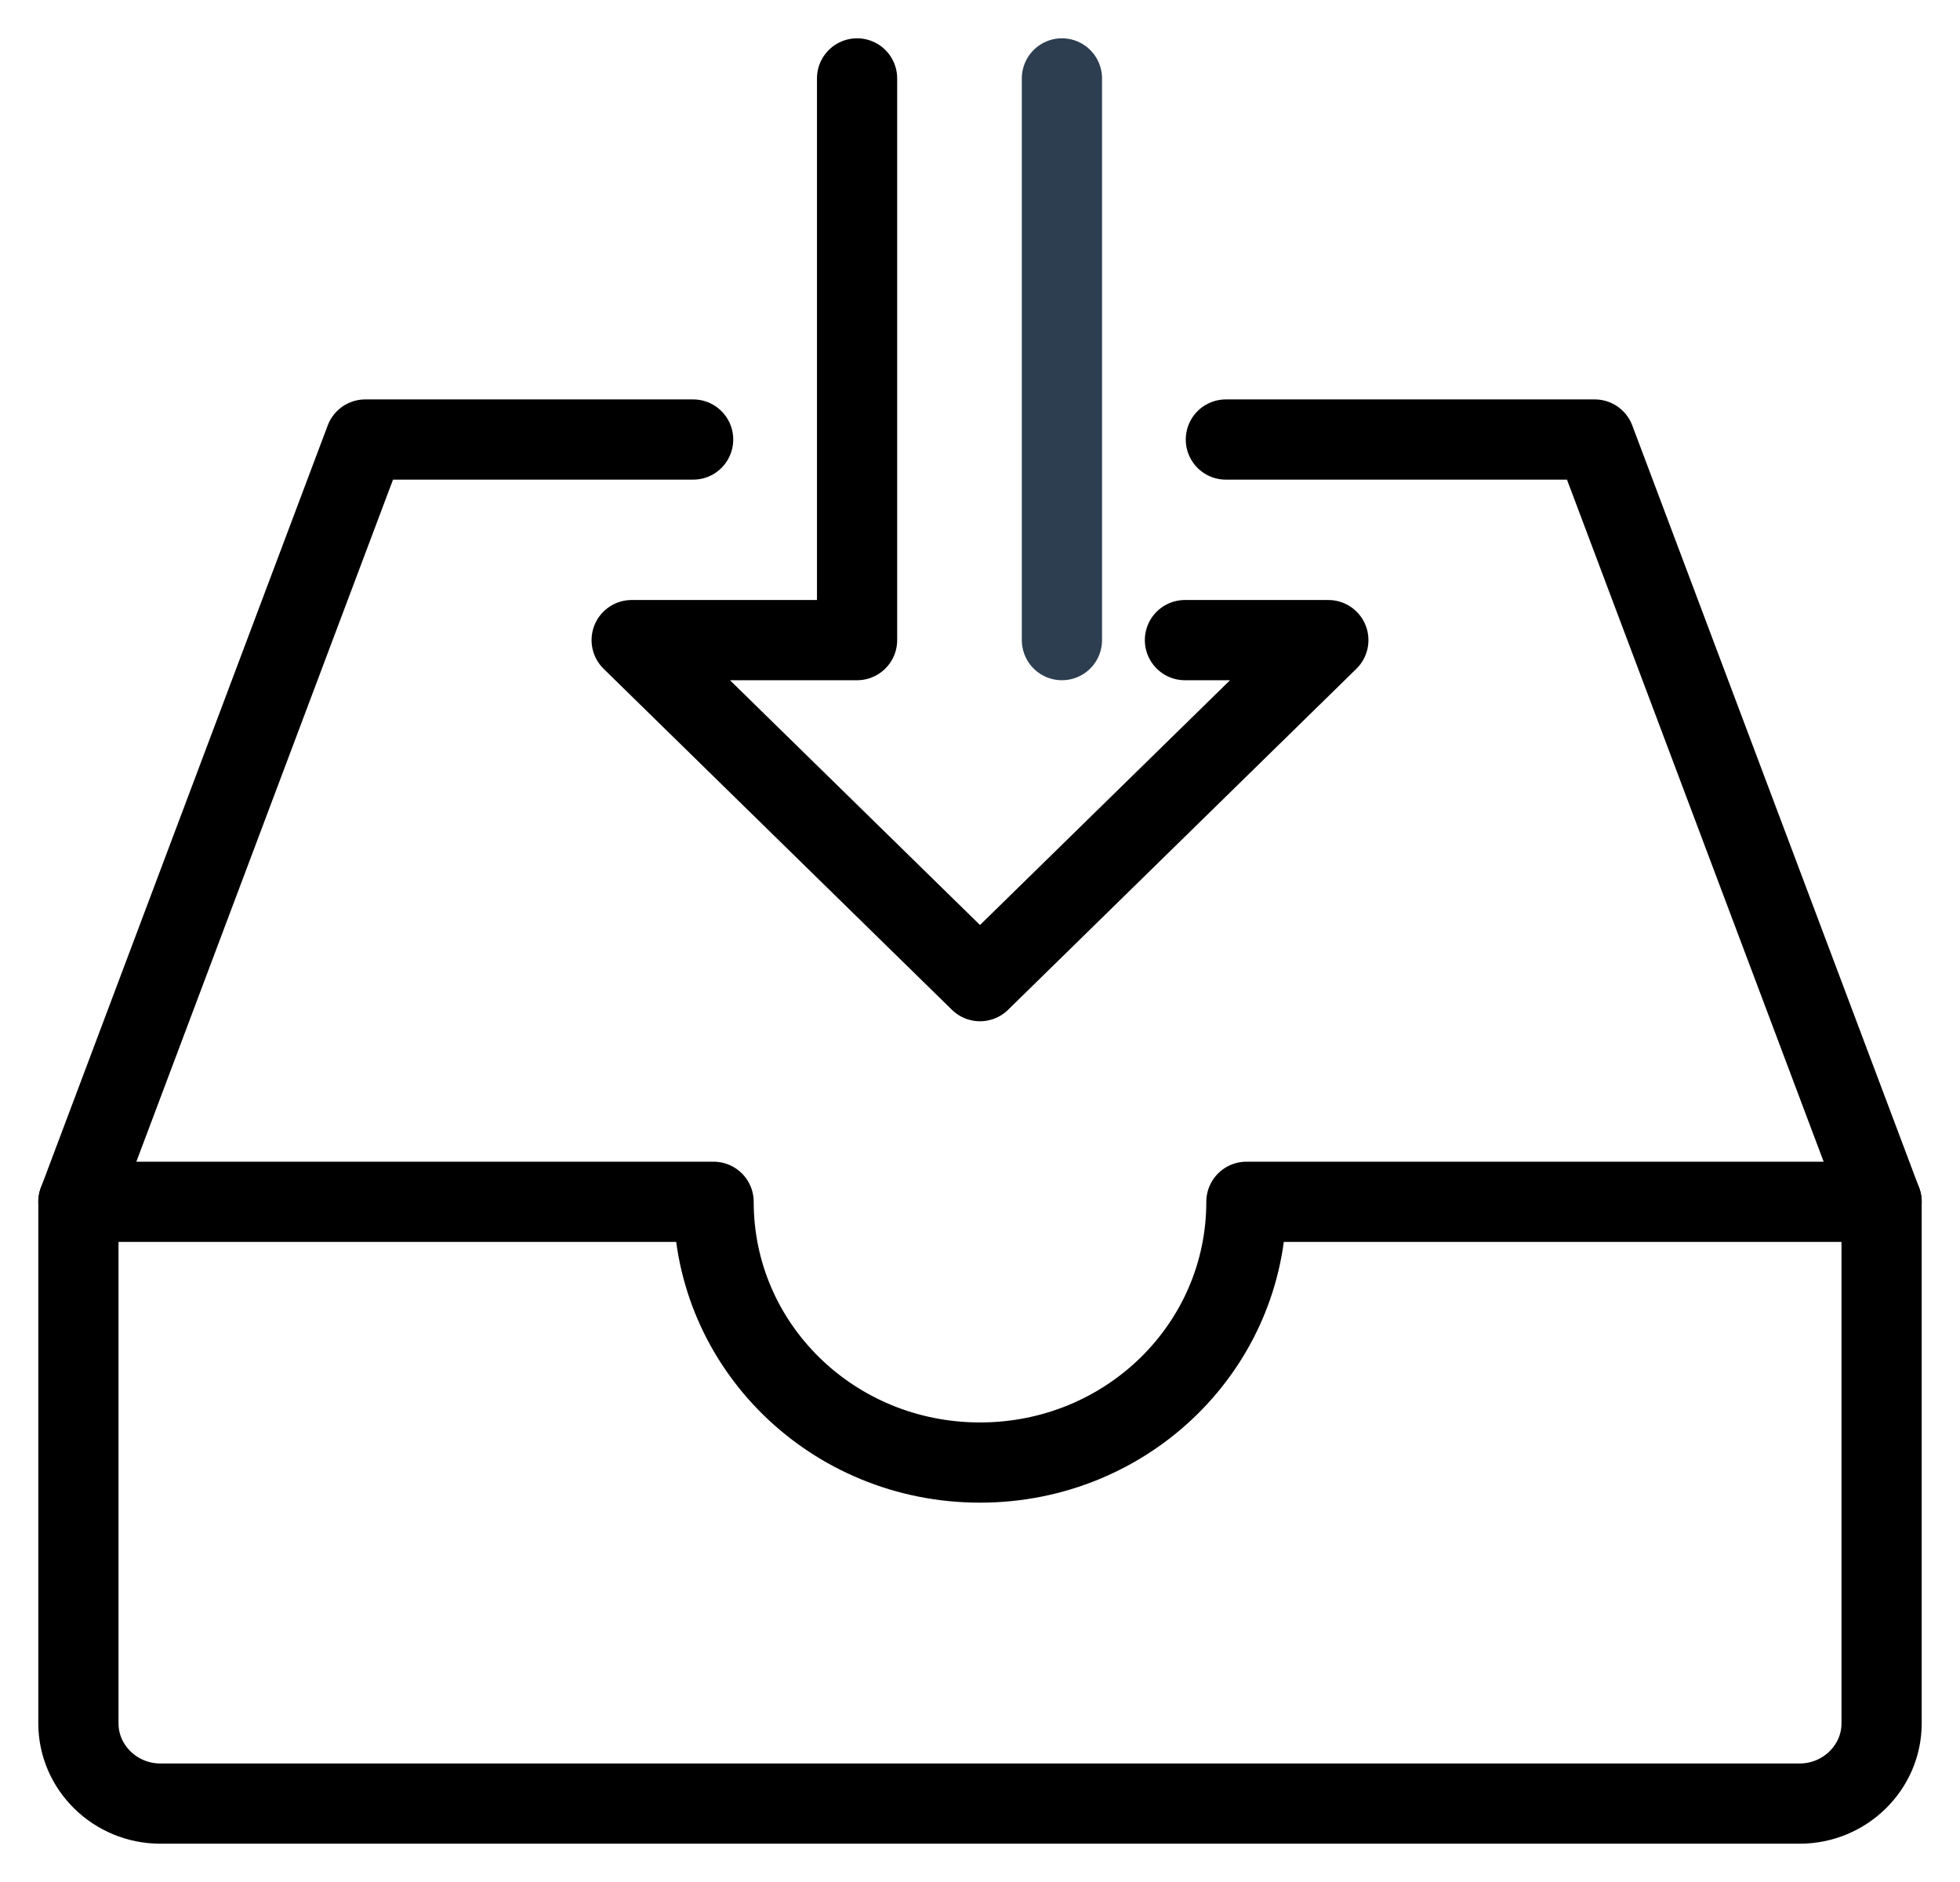 
<svg width="25px" height="24px" viewBox="0 0 25 24" version="1.1" xmlns="http://www.w3.org/2000/svg" xmlns:xlink="http://www.w3.org/1999/xlink">
    <!-- Generator: Sketch 51.3 (57544) - http://www.bohemiancoding.com/sketch -->
    <desc>Created with Sketch.</desc>
    <defs></defs>
    <g id="Page-1" stroke="none" stroke-width="1" fill="none" fill-rule="evenodd" stroke-linecap="round" stroke-linejoin="round">
        <g id="Load-your-data---Results" transform="translate(-1134, -982)" stroke-width="1.023">
            <g id="if_aami4-47_590083" transform="translate(1135, 983)">
                <path d="M23,14.326 L23,20.977 C23,21.54 22.53,22 21.955,22 L1.045,22 C0.47,22 0,21.54 0,20.977 L0,14.326 L8.102,14.326 C8.102,16.167 9.618,17.651 11.5,17.651 C13.382,17.651 14.898,16.167 14.898,14.326 L23,14.326 Z" id="Shape" stroke="#000000"></path>
                <polyline id="Shape" stroke="#000000" points="14.636 4.605 19.341 4.605 23 14.326"></polyline>
                <polyline id="Shape" stroke="#000000" points="0 14.326 3.659 4.605 7.841 4.605"></polyline>
                <polyline id="Shape" stroke="#000000" points="9.932 0 9.932 7.163 7.057 7.163 11.5 11.512 15.943 7.163 14.114 7.163"></polyline>
                <path d="M12.545,0 L12.545,7.163" id="Shape" stroke="#2C3E50"></path>
            </g>
        </g>
    </g>
</svg>